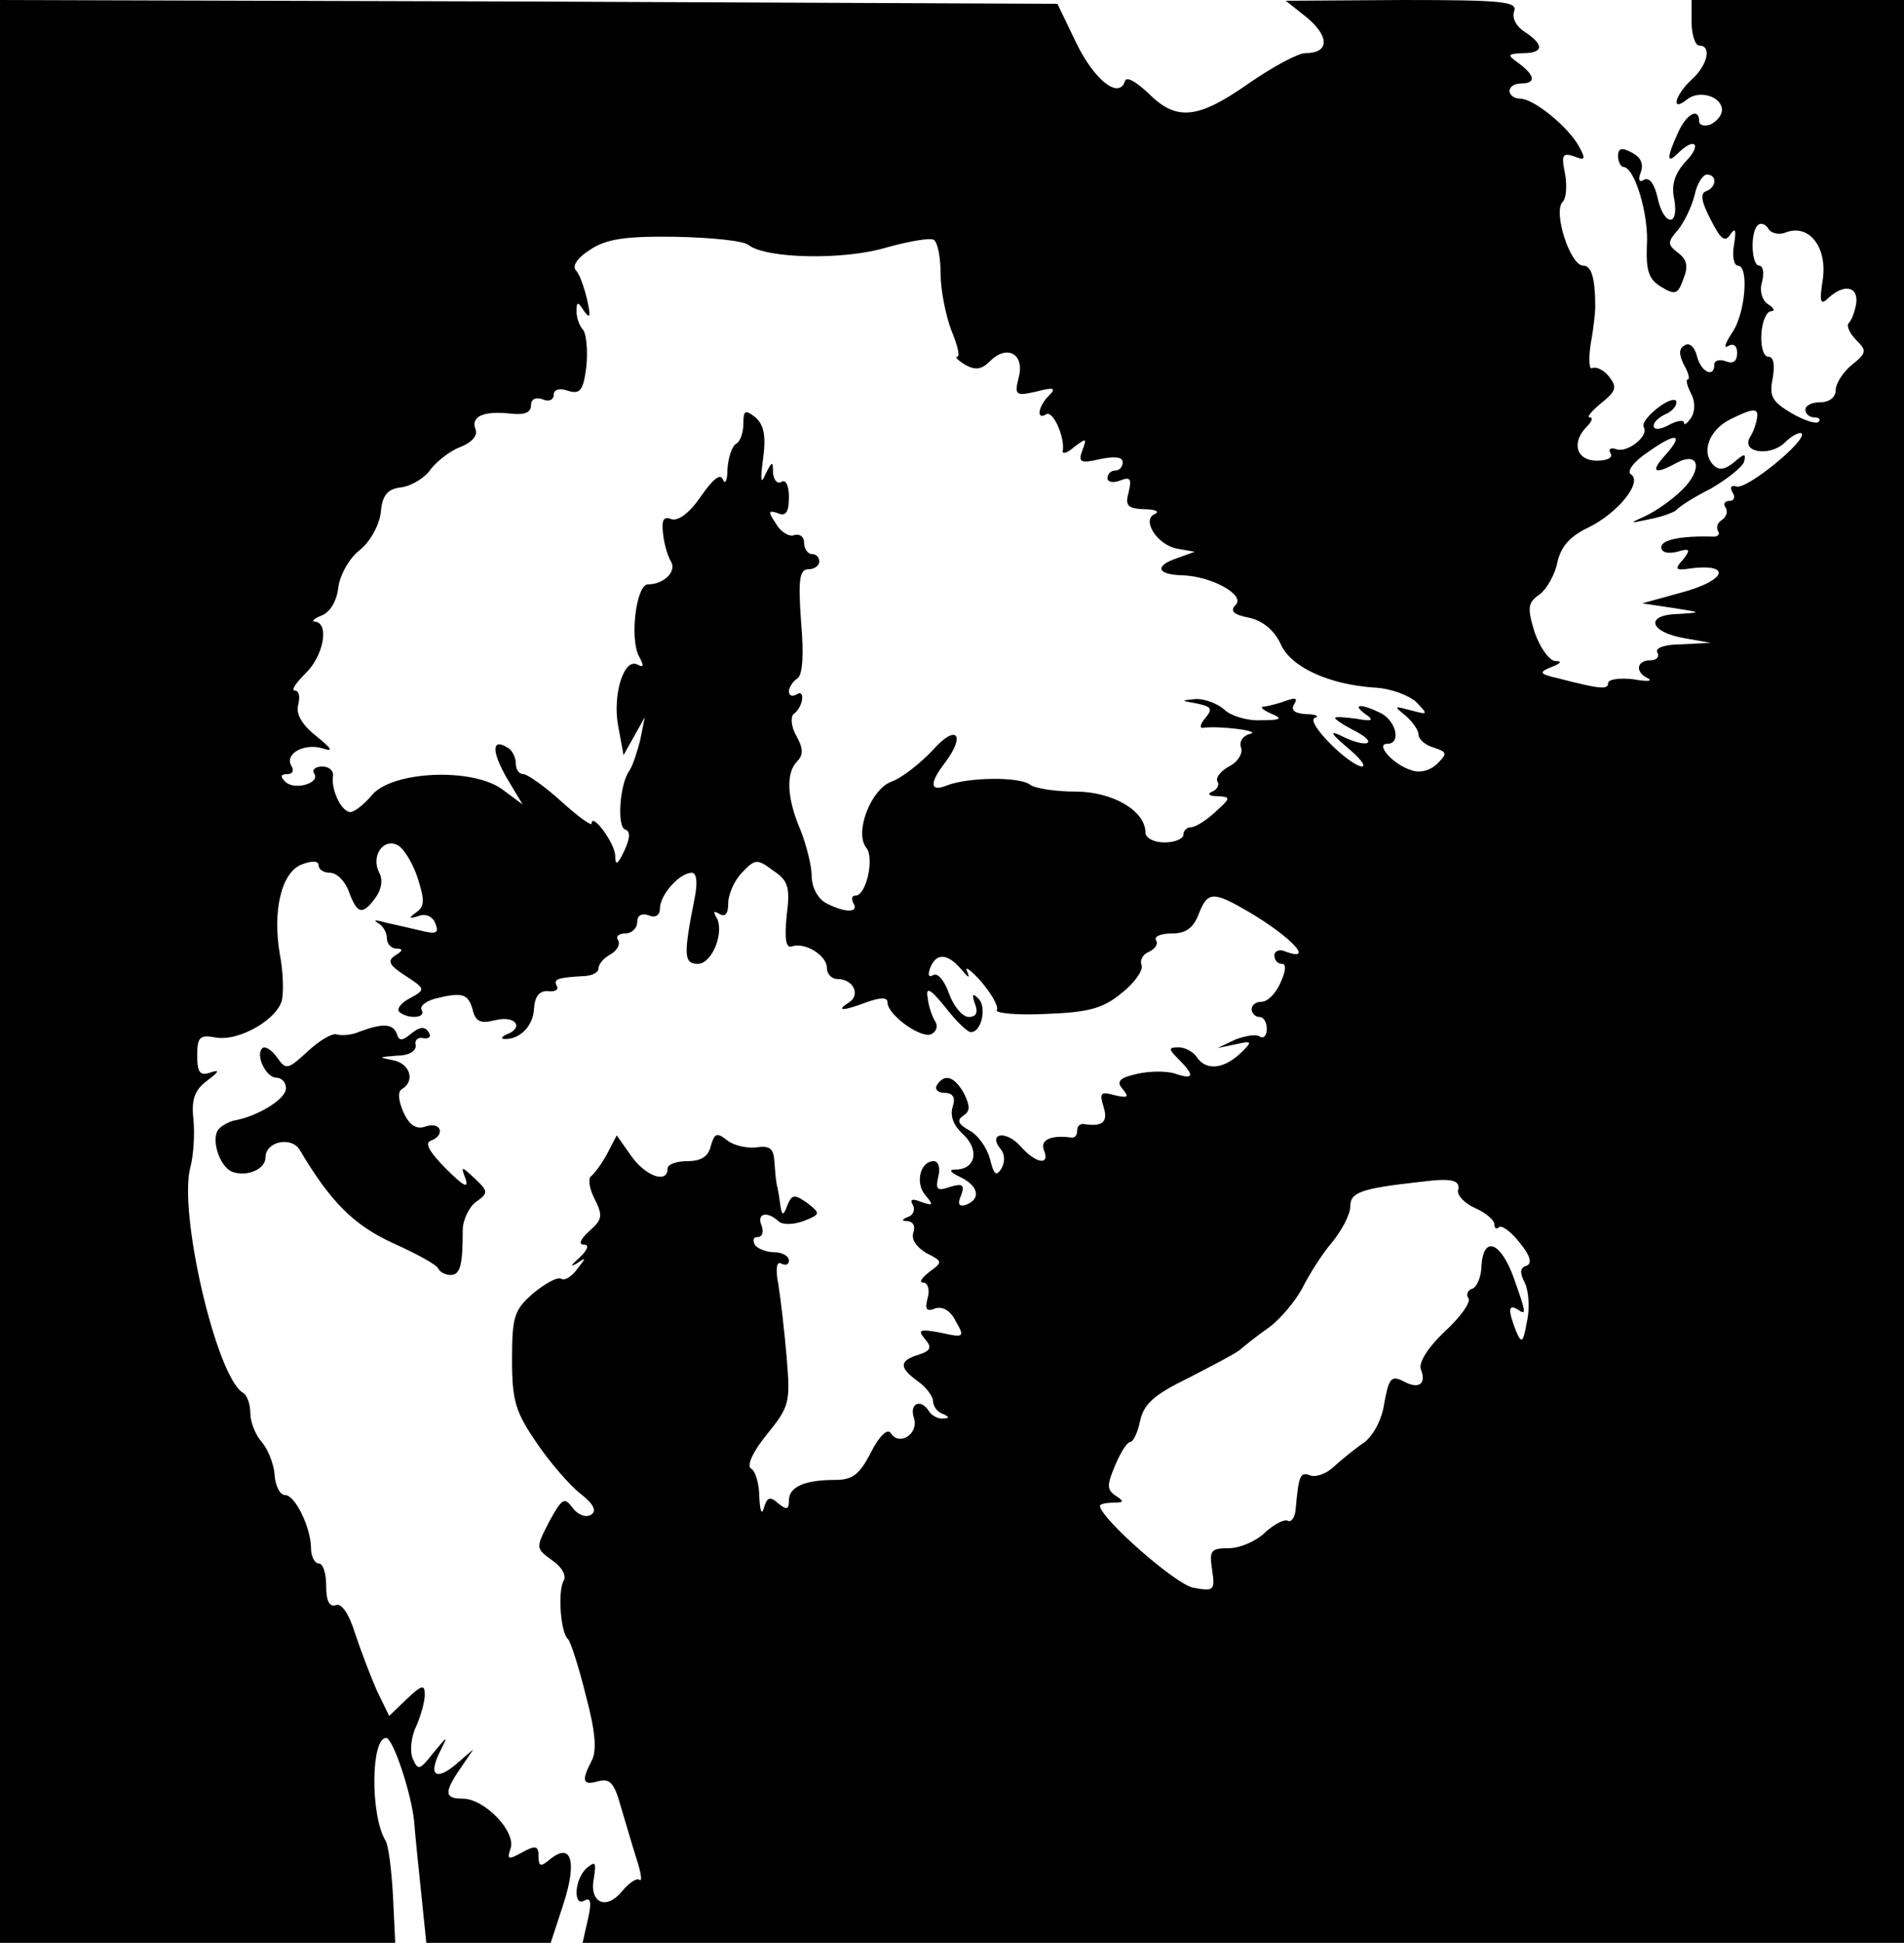<?xml version="1.0" standalone="no"?>
<!DOCTYPE svg PUBLIC "-//W3C//DTD SVG 20010904//EN"
 "http://www.w3.org/TR/2001/REC-SVG-20010904/DTD/svg10.dtd">
<svg version="1.0" xmlns="http://www.w3.org/2000/svg"
 width="251pt" height="256pt" viewBox="0 0 251 256"
 preserveAspectRatio="xMidYMid meet">
<g transform="translate(0,256) scale(0.1,-0.1)"
fill="#000000" stroke="none">
<path d="M0 1280 l0 -1280 260 0 261 0 -3 63 c-2 34 -6 67 -10 72 -20 34 -19
135 1 135 9 0 33 -72 37 -110 1 -14 5 -55 9 -92 l7 -68 82 0 82 0 17 52 c18
56 10 81 -18 58 -12 -10 -15 -10 -15 4 0 14 -4 15 -22 5 -18 -10 -20 -9 -15 5
8 22 -34 66 -63 66 -24 0 -25 8 -3 40 l17 25 -22 -19 c-27 -23 -38 -16 -22 16
11 22 11 22 -9 -2 -18 -23 -20 -23 -27 -7 -4 10 -2 29 5 43 6 14 11 32 11 41
0 14 -4 13 -24 -6 l-23 -22 -16 33 c-8 18 -21 52 -29 76 -8 26 -18 40 -25 37
-9 -3 -13 6 -13 25 0 17 -4 30 -10 30 -5 0 -10 9 -10 20 0 27 -21 70 -34 70
-7 0 -13 12 -14 27 -1 14 -9 34 -17 43 -8 9 -15 26 -15 38 0 11 -4 24 -10 27
-35 22 -85 237 -69 297 4 15 6 43 4 63 -3 27 2 39 18 51 16 12 17 15 5 11 -14
-5 -18 -1 -18 22 0 24 3 28 24 24 31 -6 84 25 88 51 2 12 1 38 -3 58 -10 58 2
109 29 119 13 5 22 5 22 -1 0 -6 7 -10 15 -10 9 0 20 -11 25 -25 11 -30 18
-31 35 -8 8 11 10 24 5 33 -11 21 4 45 23 37 8 -3 20 -22 27 -42 10 -31 10
-39 -1 -47 -11 -8 -10 -9 3 -5 9 4 19 -1 22 -10 5 -12 1 -14 -16 -10 -13 3
-34 8 -48 11 -14 4 -19 4 -12 0 6 -3 12 -12 12 -20 0 -8 6 -14 13 -14 9 0 8
-3 -2 -9 -11 -7 -8 -13 14 -27 26 -17 26 -18 6 -29 -12 -6 -18 -14 -15 -18 11
-10 36 -9 30 2 -3 5 4 11 17 15 36 9 44 7 50 -14 4 -17 11 -19 31 -14 26 6 37
-10 14 -19 -7 -3 -8 -6 -3 -6 20 -1 38 17 39 40 1 16 7 24 19 23 9 -1 14 2 11
7 -5 9 1 11 38 13 10 1 17 5 17 10 0 5 6 13 15 18 9 5 14 13 11 19 -4 5 1 9 9
9 9 0 16 7 16 15 0 9 6 12 15 9 9 -4 15 0 15 9 0 18 26 47 42 47 6 0 8 -12 4
-32 -15 -76 -15 -88 4 -88 19 0 36 43 24 62 -4 7 -3 8 4 4 8 -5 12 0 12 14 0
11 8 30 18 40 17 18 20 19 41 3 20 -13 23 -22 18 -60 -3 -30 -1 -43 7 -40 17
6 46 -12 46 -28 0 -8 6 -15 14 -15 21 0 31 -21 15 -31 -19 -12 -6 -11 25 1 18
6 26 6 26 -1 0 -16 43 -47 57 -42 7 3 10 10 6 17 -4 6 -9 20 -10 31 -3 15 3
13 23 -12 14 -18 29 -33 34 -33 14 0 21 33 10 44 -8 8 -9 6 -5 -6 5 -12 2 -18
-8 -18 -8 0 -20 14 -26 31 -6 17 -15 28 -21 24 -6 -3 -7 0 -4 9 8 21 23 20 41
-1 10 -12 12 -13 8 -3 -4 8 5 2 19 -14 14 -17 23 -33 20 -37 -2 -4 27 -7 65
-5 55 2 75 7 99 27 17 13 29 30 27 37 -3 7 2 15 10 18 8 4 12 10 9 15 -3 5 6
9 21 9 18 0 28 7 35 25 12 31 19 31 67 3 54 -32 87 -66 48 -52 -8 4 -15 1 -15
-5 0 -6 4 -11 10 -11 6 0 5 -10 -2 -25 -6 -14 -17 -25 -25 -25 -7 0 -13 -4
-13 -10 0 -5 5 -10 10 -10 6 0 10 -7 10 -16 0 -8 -4 -13 -9 -10 -5 4 -20 1
-33 -4 l-23 -11 24 5 c22 5 23 4 5 -13 -22 -20 -45 -22 -57 -3 -4 6 -15 12
-23 12 -14 0 -14 -2 0 -16 21 -21 20 -27 -4 -19 -11 4 -34 4 -51 0 -23 -5 -28
-10 -19 -20 9 -11 7 -12 -11 -8 -18 5 -20 3 -14 -16 6 -20 -2 -26 -27 -22 -5
0 -8 -3 -8 -9 0 -6 -3 -9 -7 -9 -27 4 -42 -3 -37 -16 9 -21 -10 -19 -31 5 -19
21 -43 17 -26 -4 6 -7 6 -17 1 -26 -7 -11 -10 -7 -15 13 -4 15 -16 32 -28 38
-14 8 -16 13 -7 19 9 6 9 12 1 29 -13 23 -26 27 -36 11 -3 -5 1 -10 10 -10 11
0 15 -6 11 -18 -4 -12 1 -25 13 -36 22 -20 18 -46 -8 -47 -11 0 -10 -3 7 -11
23 -12 25 -29 4 -36 -8 -2 -10 2 -5 13 5 14 2 16 -15 11 -17 -6 -19 -3 -15 14
3 11 0 20 -6 20 -18 0 -25 -29 -11 -45 11 -13 10 -14 -5 -9 -12 5 -16 4 -12
-3 4 -6 1 -14 -5 -16 -10 -4 -10 -6 -1 -6 7 -1 10 -7 7 -15 -3 -9 4 -19 17
-27 22 -11 22 -12 4 -25 -10 -8 -14 -14 -8 -14 6 0 9 -9 6 -20 -4 -15 -2 -19
10 -14 10 3 20 -3 27 -17 12 -21 11 -22 -20 -15 -27 5 -31 4 -21 -8 10 -11 8
-16 -8 -21 -26 -8 -26 -17 -1 -35 11 -8 20 -20 20 -26 0 -7 6 -15 13 -17 9 -4
9 -6 0 -6 -6 -1 -15 4 -18 9 -11 18 -27 11 -20 -9 6 -21 -20 -37 -31 -19 -4 6
-15 -4 -26 -26 -15 -29 -24 -36 -47 -36 -40 0 -61 -9 -61 -27 0 -12 -3 -13
-14 -4 -11 10 -15 8 -19 -6 -3 -10 -5 -4 -6 14 0 17 -5 35 -11 38 -6 4 3 23
21 45 30 37 31 42 26 102 -3 35 -8 78 -11 96 -4 20 -2 31 4 27 6 -3 10 -1 10
4 0 6 -9 11 -19 11 -11 0 -23 5 -26 10 -3 6 -2 10 4 10 6 0 8 7 5 15 -7 16 7
20 22 6 5 -5 19 -5 33 0 23 9 23 10 5 24 -17 12 -20 11 -26 -3 -5 -14 -7 -14
-9 -2 -1 8 -3 20 -4 25 -2 6 -3 20 -4 33 -1 19 -6 23 -25 20 -13 -1 -30 3 -38
10 -13 10 -16 9 -21 -8 -3 -14 -13 -20 -31 -20 -14 0 -26 -4 -26 -10 0 -20
-29 -10 -48 17 l-19 27 -13 -25 c-7 -13 -17 -26 -21 -29 -4 -3 -2 -17 5 -30
11 -22 10 -27 -7 -42 -12 -11 -15 -18 -7 -18 7 0 5 -7 -7 -18 -10 -9 -12 -12
-3 -7 13 9 13 8 1 -7 -7 -10 -17 -16 -21 -13 -5 3 -21 -6 -37 -19 -25 -22 -28
-30 -28 -88 0 -55 5 -69 33 -110 17 -25 43 -55 57 -66 18 -14 22 -23 14 -28
-7 -4 -17 0 -24 9 -11 15 -14 13 -31 -18 -18 -35 -18 -35 4 -51 13 -9 19 -20
15 -27 -8 -14 -4 -69 6 -77 3 -3 14 -36 23 -73 13 -48 15 -74 8 -87 -14 -27
-12 -33 9 -27 15 4 21 -3 29 -32 6 -20 15 -51 21 -70 6 -18 8 -31 4 -28 -3 3
-13 -3 -23 -15 -21 -26 -44 -15 -37 18 3 20 2 22 -9 13 -17 -14 -19 -53 -3
-43 8 4 9 -3 4 -25 l-7 -31 871 0 871 0 0 1280 0 1280 -140 0 -140 0 0 -30 c0
-16 5 -30 10 -30 17 0 11 -26 -10 -45 -22 -20 -28 -44 -6 -26 16 13 46 4 46
-14 0 -7 -7 -15 -15 -19 -8 -3 -15 -1 -15 4 0 19 -17 10 -28 -15 -15 -33 -15
-42 0 -27 22 22 32 12 11 -10 -15 -16 -20 -31 -16 -50 7 -38 -14 -36 -22 2 -4
18 -11 27 -18 23 -6 -4 -8 0 -4 10 4 11 0 20 -12 26 -13 7 -18 6 -18 -5 0 -7
4 -14 7 -14 15 0 34 -64 31 -104 -1 -32 2 -44 19 -54 18 -11 22 -10 29 10 7
17 5 26 -7 35 -14 11 -14 14 0 30 8 10 18 30 22 46 3 15 11 27 16 27 14 0 13
-17 -1 -22 -8 -3 -6 -14 6 -37 13 -26 19 -31 26 -20 7 10 8 6 5 -13 -3 -16 0
-28 5 -28 15 0 10 -64 -8 -89 -9 -14 -11 -21 -5 -17 7 4 12 1 12 -9 0 -11 -5
-15 -15 -11 -8 3 -15 1 -15 -4 0 -19 -18 -10 -23 11 -3 12 -10 18 -16 14 -8
-4 -8 -12 -1 -26 6 -10 8 -19 5 -19 -3 0 -1 -8 4 -18 6 -11 6 -24 0 -33 -5 -7
-9 -10 -9 -6 0 4 -9 3 -20 -3 -11 -6 -20 -7 -20 -1 0 5 7 11 15 15 8 3 15 10
15 16 0 6 -11 3 -24 -7 -13 -10 -22 -21 -19 -26 7 -11 -21 -34 -36 -29 -8 3
-11 0 -8 -5 4 -6 -4 -10 -18 -10 -27 0 -34 24 -13 45 7 7 8 12 4 12 -5 0 2 8
15 19 20 16 21 21 10 35 -7 9 -17 13 -22 11 -4 -3 -5 12 -2 32 4 21 6 43 6 48
0 39 -5 55 -16 55 -17 0 -40 71 -27 84 5 5 6 22 3 38 -5 24 -3 27 12 22 15 -6
16 -4 6 14 -14 25 -59 62 -77 62 -8 0 -14 5 -14 10 0 6 7 10 15 10 20 0 19 10
-2 26 -17 12 -16 13 5 14 27 0 28 11 2 28 -11 7 -17 18 -14 27 5 13 -15 15
-147 15 l-154 -1 29 -23 c29 -25 28 -46 -3 -46 -10 0 -43 -18 -75 -40 -67 -47
-95 -50 -132 -13 -16 15 -29 23 -31 16 -8 -24 -40 1 -64 50 l-25 52 -697 3
-697 2 0 -1280z m2355 974 c30 11 54 -20 48 -62 -5 -31 -3 -35 8 -24 20 18 39
15 36 -8 -2 -11 -6 -22 -10 -26 -3 -3 1 -13 10 -22 14 -14 14 -17 -6 -33 -11
-9 -21 -24 -21 -33 0 -9 -8 -16 -20 -16 -11 0 -20 -4 -20 -10 0 -5 5 -10 12
-10 6 0 9 -3 5 -6 -3 -3 -19 2 -36 12 -25 15 -29 22 -24 46 3 18 1 28 -6 28
-6 0 -10 13 -9 30 1 17 7 30 13 30 5 0 4 4 -4 9 -8 5 -12 18 -8 30 3 12 1 21
-4 21 -10 0 -12 43 -2 53 4 4 10 2 14 -4 4 -7 15 -9 24 -5z m-1368 -17 c24
-18 126 -20 182 -3 29 8 57 13 62 10 5 -3 9 -23 9 -45 0 -22 7 -55 14 -74 8
-19 12 -35 8 -35 -4 0 1 -5 11 -11 13 -7 21 -6 32 5 23 23 46 9 38 -21 -6 -24
-4 -25 23 -19 23 6 27 5 17 -5 -15 -15 -17 -33 -4 -25 9 6 25 -30 22 -48 -1
-5 6 -3 15 5 16 12 17 12 11 -4 -6 -16 -3 -18 23 -12 19 4 30 3 30 -4 0 -6 -4
-11 -10 -11 -5 0 -10 -4 -10 -10 0 -5 7 -7 17 -3 13 5 15 2 11 -15 -5 -18 -2
-22 20 -23 15 0 21 -3 15 -6 -19 -7 2 -41 29 -46 l23 -4 -22 -8 c-31 -10 -29
-22 5 -23 39 -1 84 -26 71 -39 -8 -8 -3 -13 18 -17 18 -4 33 -17 41 -34 13
-31 64 -54 124 -58 21 -1 45 -10 55 -19 16 -17 16 -17 -7 -11 -23 6 -23 6 -7
-7 9 -8 17 -19 17 -25 0 -6 9 -14 20 -17 18 -6 18 -8 5 -21 -9 -9 -23 -13 -34
-9 -24 7 -49 35 -32 35 18 0 12 29 -8 40 -26 13 -40 13 -21 -1 12 -8 9 -10
-12 -6 -16 2 -28 3 -28 1 0 -2 12 -10 28 -18 31 -17 12 -22 -21 -5 -15 7 -12
2 8 -15 17 -14 26 -25 21 -26 -16 0 -75 58 -63 64 7 2 2 5 -11 5 -15 1 -21 5
-16 13 5 8 2 9 -10 5 -10 -4 -23 -7 -29 -8 -7 0 -3 -4 8 -9 17 -7 14 -9 -13
-9 -18 -1 -40 6 -48 14 -9 8 -25 14 -37 14 -21 -2 -21 -2 1 -6 19 -4 21 -7 11
-19 -7 -8 -8 -14 -3 -13 20 3 78 -4 62 -8 -9 -2 -15 -10 -12 -18 3 -7 -4 -19
-16 -25 -11 -6 -18 -15 -15 -20 3 -4 -1 -11 -7 -13 -7 -3 -4 -6 6 -6 19 -1 19
-2 -2 -21 -12 -11 -26 -20 -32 -20 -5 0 -10 -4 -10 -10 0 -5 -11 -10 -25 -10
-14 0 -25 6 -25 13 0 29 -44 54 -92 54 -26 0 -53 4 -60 9 -14 11 -82 10 -110
-1 -22 -9 -23 3 -3 29 29 38 16 53 -15 18 -17 -18 -41 -37 -55 -42 -27 -10
-49 -67 -33 -87 11 -13 0 -63 -14 -63 -5 0 -6 -4 -3 -10 8 -13 -11 -13 -36 0
-11 6 -19 21 -19 36 0 13 -7 41 -15 61 -18 42 -19 75 -4 90 8 8 8 17 -1 33 -7
12 -8 25 -4 29 13 9 16 34 4 26 -5 -3 -10 -2 -10 4 0 5 5 13 11 17 7 4 9 31 5
75 -4 56 -2 69 10 69 8 0 14 5 14 10 0 6 -4 10 -10 10 -5 0 -10 7 -10 15 0 8
-6 12 -13 10 -6 -3 -18 4 -24 15 -11 16 -10 18 2 14 11 -5 15 1 15 21 0 15 -4
24 -10 20 -5 -3 -10 2 -11 12 0 16 -1 16 -10 -2 -6 -14 -7 -9 -3 21 4 30 1 44
-10 54 -14 11 -16 9 -16 -8 0 -12 -4 -24 -10 -27 -5 -3 -10 -18 -11 -33 0 -15
-3 -21 -6 -14 -3 9 -13 1 -29 -22 -15 -22 -30 -33 -39 -30 -10 4 -13 -1 -11
-18 1 -13 6 -30 10 -37 9 -13 -8 -31 -30 -31 -15 0 -24 -70 -12 -94 7 -13 7
-16 -1 -12 -18 11 -34 -39 -26 -81 l7 -38 14 25 14 25 -6 -30 c-4 -16 -10 -34
-14 -40 -13 -17 -17 -74 -6 -78 7 -2 7 -11 -1 -28 -9 -19 -12 -20 -12 -6 -1
17 -31 57 -31 42 0 -4 -18 9 -40 29 -22 20 -45 36 -50 36 -6 0 -10 6 -10 14 0
8 -5 18 -11 21 -21 13 -21 -5 -1 -40 l21 -35 -27 20 c-40 29 -146 24 -172 -8
-10 -12 -23 -22 -28 -22 -12 0 -26 30 -23 48 1 6 -5 12 -14 12 -9 0 -14 -4
-11 -9 9 -13 -26 -23 -38 -11 -7 7 -6 10 3 10 7 0 9 5 5 11 -9 16 17 30 41 23
15 -5 13 -1 -8 16 -19 15 -27 29 -24 41 3 11 1 19 -4 19 -6 0 1 10 14 23 23
22 32 66 12 68 -5 0 -1 4 9 8 11 4 20 19 22 37 2 16 14 38 28 49 14 11 26 33
28 50 2 23 9 31 28 33 13 2 31 13 38 24 8 10 25 24 39 29 15 6 23 15 20 23 -7
17 10 25 46 21 18 -2 27 1 27 11 0 8 6 11 15 8 8 -4 15 -1 15 6 0 7 8 9 19 5
16 -5 20 1 24 32 2 21 0 42 -4 48 -5 5 -9 16 -9 25 0 13 2 13 10 0 8 -11 9 -7
4 15 -4 17 -10 34 -15 39 -5 6 3 17 19 27 21 14 46 18 112 17 47 -1 90 -5 97
-11z m1329 -229 c-1 -7 -5 -18 -9 -24 -12 -20 25 -26 45 -8 10 10 20 15 23 13
8 -9 -73 -75 -86 -70 -7 2 -9 -1 -5 -8 4 -6 2 -11 -4 -11 -6 0 -9 -4 -5 -9 3
-5 1 -12 -5 -16 -6 -4 -8 -10 -5 -15 3 -4 -1 -8 -8 -7 -40 1 -67 -4 -67 -14 0
-7 9 -9 21 -6 17 5 18 3 8 -10 -11 -12 -10 -14 2 -13 64 10 58 -15 -9 -32
l-47 -13 40 -6 c39 -6 39 -6 7 -8 -44 -1 -38 -24 9 -32 l34 -6 -38 -2 c-23 0
-36 -5 -32 -11 3 -5 -1 -10 -9 -10 -19 0 -21 -16 -3 -24 6 -4 -3 -4 -20 -1
-18 2 -33 0 -33 -5 0 -9 -11 -8 -65 6 -26 6 -27 8 -10 15 13 5 15 8 5 8 -8 1
-20 18 -27 38 -10 33 -9 39 7 50 9 7 20 26 23 42 5 21 16 34 41 46 39 19 72
60 56 70 -6 4 4 17 22 29 38 27 49 25 23 -4 -20 -22 -14 -26 15 -10 30 16 35
-8 8 -35 -14 -14 -36 -29 -49 -35 -22 -10 -22 -10 6 -4 16 3 32 9 35 12 3 4
23 17 45 28 21 12 41 28 44 35 3 12 1 12 -13 0 -12 -10 -20 -11 -27 -4 -17 17
-6 46 21 60 32 16 39 16 36 1z m-394 -1017 c-1 -6 9 -17 23 -23 14 -6 25 -16
25 -21 0 -6 3 -7 6 -4 4 3 16 -6 27 -20 15 -18 17 -28 9 -31 -8 -2 -9 -9 -2
-22 5 -10 7 -33 3 -51 -5 -28 -7 -30 -14 -14 -11 28 -11 37 1 30 12 -8 13 -8
-4 40 -17 48 -40 58 -43 18 0 -15 -6 -29 -12 -31 -6 -2 -9 -8 -5 -13 3 -5 -11
-25 -32 -44 -21 -20 -34 -40 -31 -49 8 -20 -3 -27 -23 -16 -16 8 -19 4 -25
-28 -3 -23 -15 -44 -27 -53 -12 -8 -29 -22 -39 -31 -10 -10 -25 -15 -32 -12
-13 5 -15 0 -19 -45 -1 -11 -6 -17 -10 -15 -4 3 -18 -4 -30 -15 -12 -12 -34
-21 -48 -21 -24 0 -26 -3 -22 -29 4 -27 2 -28 -25 -23 -23 4 -123 92 -123 108
0 2 8 4 18 4 14 0 14 2 3 9 -12 8 -12 14 -1 40 7 17 16 31 20 31 4 0 10 13 13
28 5 22 18 34 63 56 31 16 62 32 68 37 6 5 23 19 39 30 15 11 35 35 44 52 9
18 26 45 39 60 13 16 24 37 24 47 0 19 13 24 95 33 39 5 51 2 47 -12z"/>
<path d="M475 1201 c-11 -5 -25 -6 -31 -4 -6 2 -23 -8 -38 -22 -27 -25 -29
-25 -41 -8 -7 10 -16 15 -19 12 -10 -9 5 -39 18 -39 7 0 13 -6 13 -14 0 -14
-36 -36 -66 -42 -7 -1 -17 -6 -22 -11 -12 -12 0 -50 17 -57 19 -7 44 3 44 19
0 21 34 28 45 10 41 -69 71 -99 123 -123 31 -14 59 -29 60 -34 2 -4 9 -8 16
-8 13 0 16 14 16 59 0 13 8 30 17 37 17 12 17 14 -1 31 -18 17 -19 17 -12 -1
4 -13 -4 -8 -26 14 -21 21 -29 34 -20 37 19 7 14 25 -6 19 -13 -5 -22 1 -30
18 -7 16 -8 28 -2 31 18 11 10 34 -12 38 -20 4 -19 4 5 6 16 0 26 6 25 14 -2
6 3 11 10 9 8 -1 11 2 7 8 -5 8 -12 7 -23 -2 -12 -10 -16 -10 -19 0 -5 13 -18
14 -48 3z"/>
</g>
</svg>
